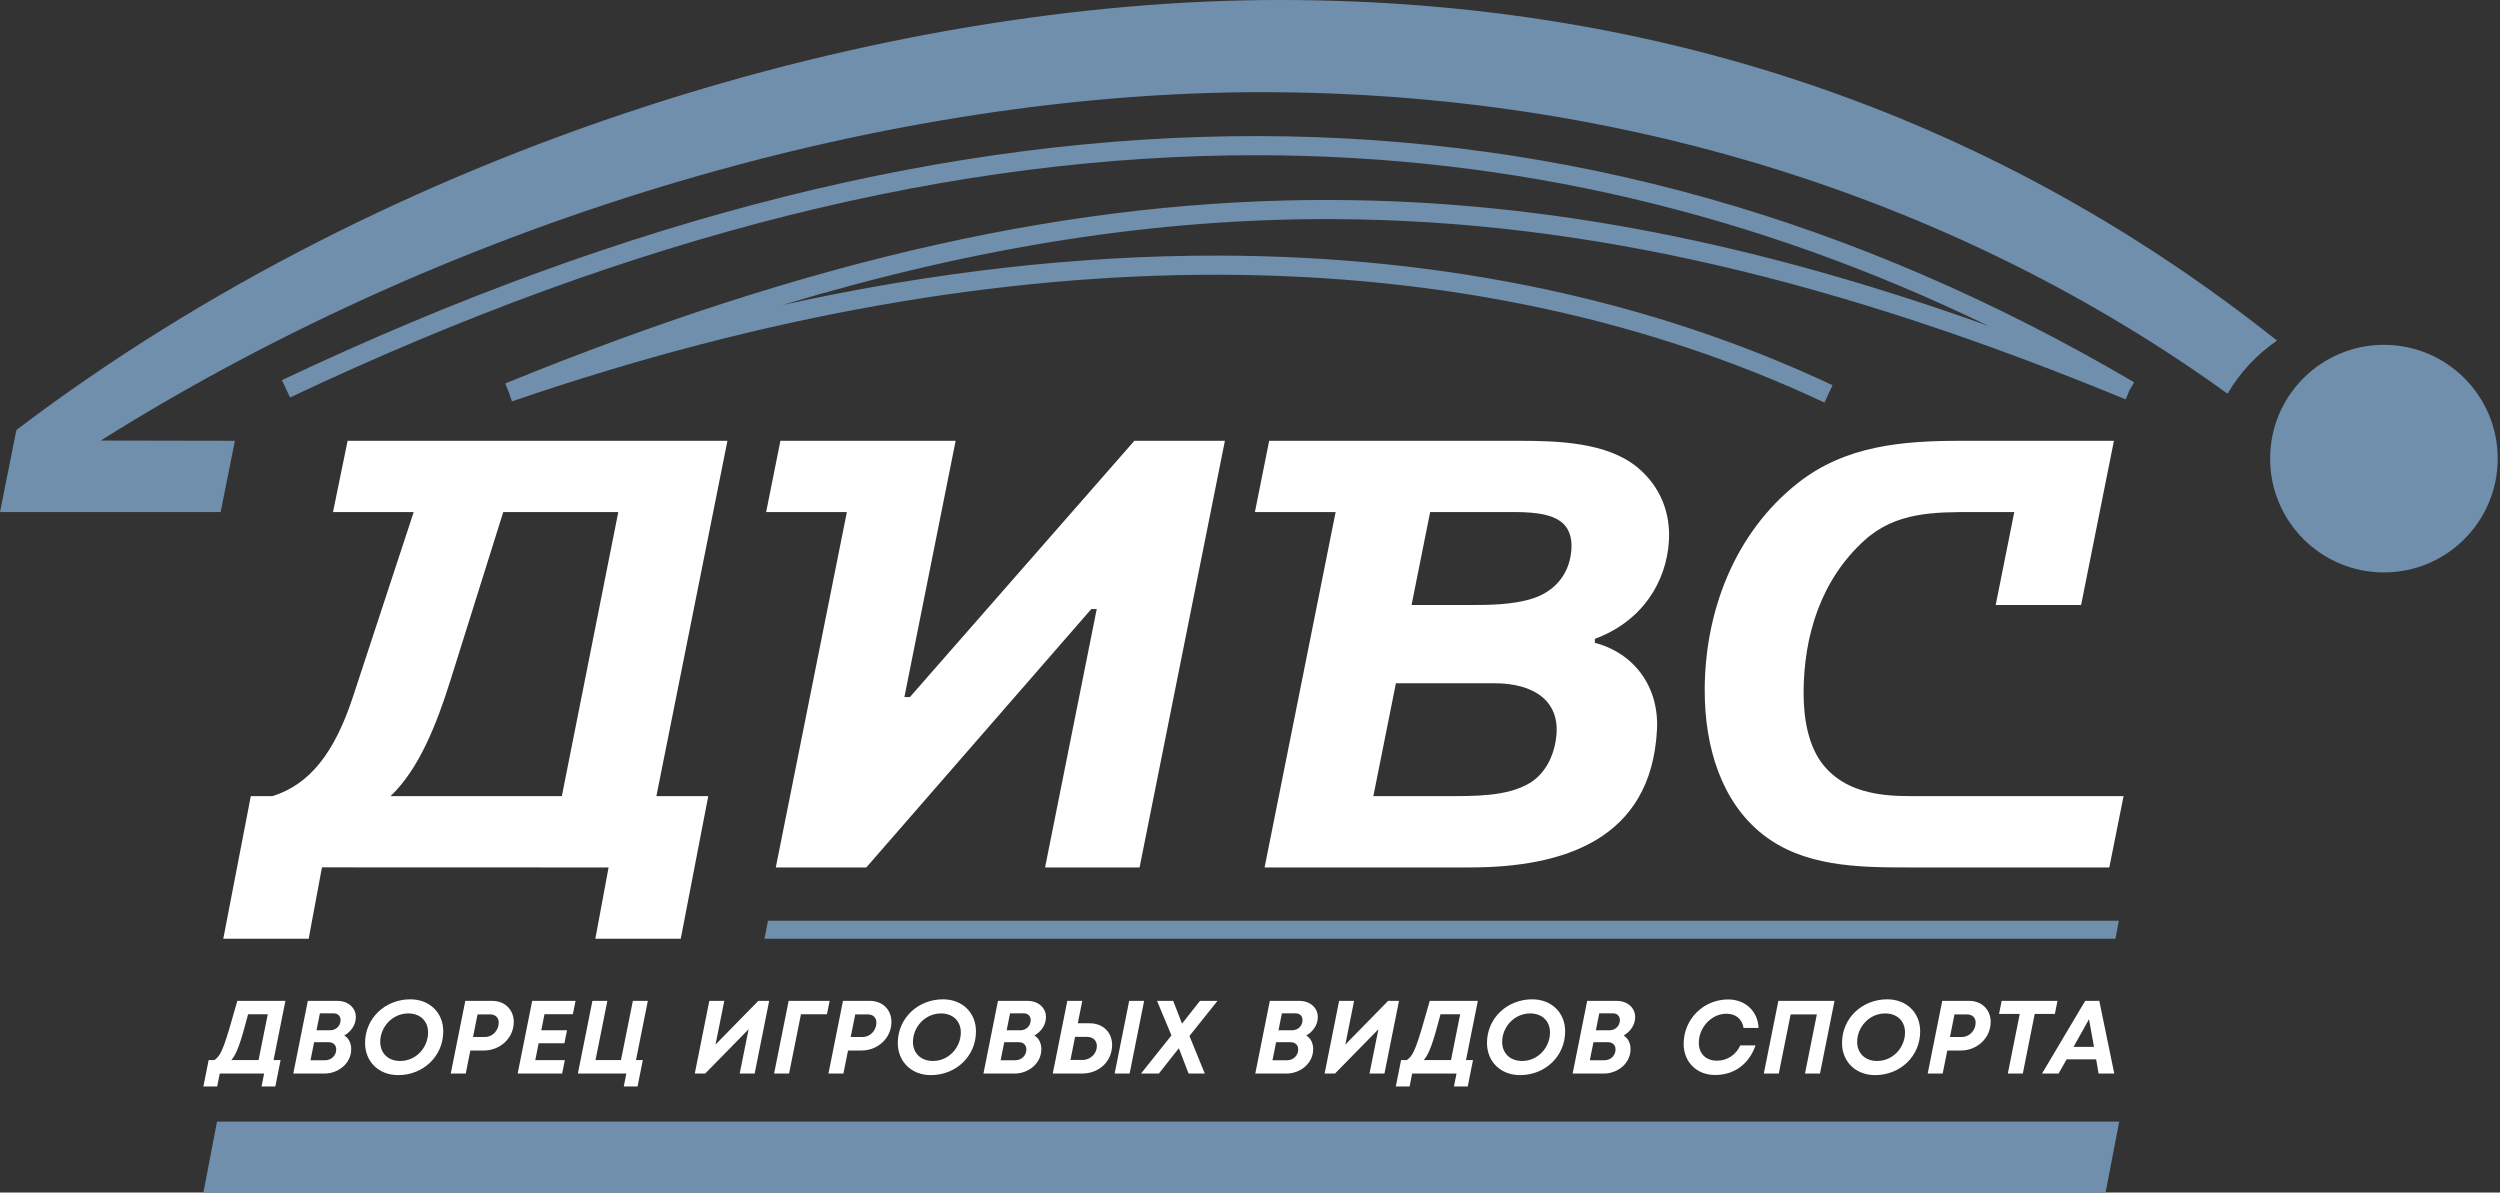 <svg width="174" height="83" viewBox="0 0 174 83" fill="none" xmlns="http://www.w3.org/2000/svg">
<rect x="0" y="0" width="174" height="83" fill="#333333" stroke="none"/>
<path d="M165.921 39.841C170.294 39.841 173.841 36.294 173.841 31.92C173.841 27.547 170.294 24 165.921 24C161.546 24 158 27.547 158 31.92C158 36.294 161.546 39.841 165.921 39.841Z" fill="#6F8FAC"/>
<path d="M15.357 35.638L16.348 30.679L7.009 30.662C32.184 14.864 62.351 6.415 87.788 6.415C113.202 6.415 136.523 14.046 155.037 27.401C155.896 25.928 157.076 24.664 158.479 23.705C139.466 8.595 116.3 0 89.044 0C61.725 0 27.413 9.986 1.142 29.926L0 35.638H15.357Z" fill="#6F8FAC"/>
<path d="M140.194 35.638H137.439C134.632 35.638 131.959 35.621 129.767 37.608C126.74 40.351 125.53 44.252 125.53 48.243C125.53 50.018 125.858 51.979 126.936 53.285C128.405 55.07 130.687 55.41 132.879 55.41H147.8L146.808 60.374H132.728C129.265 60.374 125.501 60.308 122.663 58.056C119.812 55.793 118.648 52.008 118.648 48.056C118.648 42.567 120.723 37.113 125.105 33.639C128.427 31.003 132.412 30.68 136.474 30.68H147.129L144.844 42.109H138.9L140.194 35.638ZM95.585 55.41H100.582C102.553 55.41 104.876 55.454 106.458 54.507C107.421 53.931 108.15 52.793 108.319 51.249C108.59 48.777 106.748 47.554 104.005 47.554H97.156L95.585 55.41ZM111.003 44.74C113.779 45.474 115.481 47.839 115.326 50.794C114.925 58.435 108.832 60.374 102.29 60.374H88.015L92.96 35.638H87.342L88.334 30.68H105.672C108.365 30.68 111.86 30.764 113.993 32.553C115.571 33.879 116.286 35.712 116.154 37.697C115.967 40.477 114.347 43.22 111.003 44.465V44.74ZM98.244 42.109H102.134C103.519 42.109 105.268 42.114 106.696 41.648C108.059 41.204 109.169 40.137 109.354 38.416C109.433 37.685 109.333 36.926 108.759 36.406C107.917 35.645 106.221 35.638 105.137 35.638H99.539L98.244 42.109ZM66.512 30.68L62.945 48.516H63.329L78.952 30.68H85.253L79.314 60.374H72.737L76.332 42.391H75.953L60.296 60.374H53.995L58.942 35.638H53.324L54.316 30.68H66.512ZM28.794 35.638H23.177L24.194 30.679L50.629 30.68L45.684 55.41H49.295L47.38 65.337H41.436L42.357 60.375L22.408 60.368L21.484 65.337H15.54L17.456 55.41H18.968C21.559 54.599 23.285 52.39 24.559 48.516L28.794 35.638ZM43.033 35.638H35.027L31.352 47.346C30.412 50.336 29.184 53.513 27.181 55.41H39.104L43.033 35.638Z" fill="white"/>
<path d="M54.459 21.229C65.071 18.889 75.191 17.779 84.736 17.79C100.771 17.809 115.175 20.992 127.545 26.811L126.98 28.019C114.783 22.28 100.569 19.141 84.736 19.123C69.718 19.104 53.237 21.895 35.633 27.937L35.415 27.305L35.165 26.686C56.538 17.988 74.859 13.836 92.849 13.919C107.757 13.989 122.419 16.967 138.382 22.679C122.147 14.81 105.292 10.839 87.615 10.804C66.449 10.763 44.089 16.362 20.189 27.664L19.62 26.457C43.698 15.071 66.247 9.43 87.615 9.472C109.004 9.513 129.196 15.247 148.539 26.608L148.201 27.183L147.948 27.799C128.114 19.619 110.644 15.334 92.844 15.251C80.519 15.194 68.023 17.154 54.459 21.229Z" fill="#6F8FAC"/>
<path d="M15.103 78.064L14.156 83H146.55L147.497 78.064H15.103Z" fill="#6F8FAC"/>
<path d="M53.408 64.298H53.41L53.452 64.081H147.475L147.275 65.12L147.232 65.337H53.209L53.408 64.298Z" fill="#6F8FAC"/>
<path d="M145.395 70.936L145.742 72.862H144.32L145.395 70.936ZM146.063 74.719H147.154L146.111 69.661H145.129L142.125 74.719H143.276L143.839 73.729H145.892L146.063 74.719ZM143.2 69.661H139.314L139.133 70.572H140.573L139.745 74.719H140.787L141.615 70.572H143.019L143.2 69.661ZM136.547 72.175H135.718L136.033 70.6H136.886C137.279 70.6 137.505 70.824 137.505 71.175C137.505 71.71 137.081 72.175 136.547 72.175ZM137.059 69.661H135.18L134.168 74.719H135.21L135.531 73.115H136.469C137.619 73.115 138.552 72.24 138.552 71.123C138.552 70.295 137.952 69.661 137.059 69.661ZM130.643 73.844C129.809 73.844 129.259 73.3 129.259 72.513C129.259 71.496 130.089 70.535 131.212 70.535C132.039 70.535 132.59 71.067 132.59 71.857C132.59 72.884 131.774 73.844 130.643 73.844ZM130.509 74.828C132.252 74.828 133.645 73.517 133.645 71.781C133.645 70.504 132.719 69.553 131.351 69.553C129.606 69.553 128.204 70.863 128.204 72.593C128.204 73.871 129.134 74.828 130.509 74.828ZM123.773 69.661L122.761 74.719H123.803L124.629 70.6H126.453L125.627 74.719H126.671L127.683 69.661H123.773ZM119.371 74.819C120.643 74.819 121.71 74.125 122.184 72.76H121.126C120.821 73.417 120.217 73.824 119.505 73.824C118.723 73.824 118.237 73.33 118.237 72.58C118.237 71.527 119.102 70.555 120.159 70.555C120.824 70.555 121.253 70.934 121.353 71.546H122.395C122.357 70.393 121.478 69.561 120.277 69.561C118.563 69.561 117.182 70.931 117.182 72.652C117.182 73.89 118.063 74.819 119.371 74.819ZM111.671 73.794H110.653L110.905 72.537H111.916C112.25 72.537 112.442 72.747 112.442 73.04C112.442 73.463 112.105 73.794 111.671 73.794ZM112.028 71.707H111.072L111.309 70.527H112.25C112.558 70.527 112.739 70.716 112.745 70.996C112.745 71.4 112.429 71.707 112.028 71.707ZM113.005 72.072C113.477 71.798 113.808 71.33 113.808 70.788C113.808 70.157 113.291 69.661 112.518 69.661H110.468L109.456 74.719H111.622C112.597 74.719 113.486 74.008 113.486 73.02C113.486 72.615 113.323 72.265 113.005 72.072ZM105.933 73.844C105.099 73.844 104.55 73.3 104.55 72.513C104.55 71.496 105.38 70.535 106.502 70.535C107.33 70.535 107.88 71.067 107.88 71.857C107.88 72.884 107.065 73.844 105.933 73.844ZM105.797 74.828C107.542 74.828 108.935 73.517 108.935 71.781C108.935 70.504 108.009 69.553 106.641 69.553C104.897 69.553 103.494 70.863 103.494 72.593C103.494 73.871 104.424 74.828 105.797 74.828ZM100.26 70.592H101.628L100.99 73.78H99.093C99.484 73.341 99.758 72.513 100.26 70.592ZM102.857 69.661H99.511C98.615 72.833 98.417 73.446 97.912 73.78H97.515L97.149 75.619H98.108L98.287 74.718H101.374L101.195 75.619H102.155L102.521 73.78H102.033L102.857 69.661ZM96.614 69.661L93.634 72.703L94.245 69.661H93.203L92.192 74.719H92.915L95.936 71.639L95.316 74.719H96.358L97.37 69.661H96.614ZM89.583 73.794H88.565L88.816 72.537H89.828C90.162 72.537 90.355 72.747 90.355 73.04C90.355 73.463 90.017 73.794 89.583 73.794ZM89.94 71.707H88.983L89.22 70.527H90.162C90.47 70.527 90.653 70.716 90.656 70.996C90.656 71.4 90.341 71.707 89.94 71.707ZM90.918 72.072C91.389 71.798 91.72 71.33 91.72 70.788C91.72 70.157 91.202 69.661 90.429 69.661H88.379L87.368 74.719H89.535C90.51 74.719 91.397 74.008 91.397 73.02C91.397 72.615 91.234 72.265 90.918 72.072ZM84.738 69.661H83.517L82.269 71.247L81.653 69.661H80.53L81.533 72.064L79.415 74.719H80.657L82.048 72.956L82.725 74.719H83.854L82.786 72.104L84.738 69.661ZM75.345 73.772H74.504L74.824 72.168H75.649C76.073 72.168 76.342 72.417 76.342 72.804C76.342 73.325 75.903 73.772 75.345 73.772ZM78.591 69.661L77.579 74.719H78.621L79.632 69.661H78.591ZM75.839 71.221H75.014L75.325 69.661H74.284L73.272 74.719H75.307C76.506 74.719 77.403 73.872 77.403 72.723C77.403 71.864 76.782 71.221 75.839 71.221ZM70.662 73.794H69.644L69.897 72.537H70.909C71.242 72.537 71.435 72.747 71.435 73.04C71.435 73.463 71.097 73.794 70.662 73.794ZM71.021 71.707H70.064L70.3 70.527H71.242C71.55 70.527 71.732 70.716 71.737 70.996C71.737 71.4 71.422 71.707 71.021 71.707ZM71.997 72.072C72.469 71.798 72.801 71.33 72.801 70.788C72.801 70.157 72.282 69.661 71.51 69.661H69.459L68.448 74.719H70.615C71.591 74.719 72.478 74.008 72.478 73.02C72.478 72.615 72.314 72.265 71.997 72.072ZM64.925 73.844C64.091 73.844 63.542 73.3 63.542 72.513C63.542 71.496 64.372 70.535 65.495 70.535C66.322 70.535 66.873 71.067 66.873 71.857C66.873 72.884 66.057 73.844 64.925 73.844ZM64.79 74.828C66.534 74.828 67.928 73.517 67.928 71.781C67.928 70.504 67.001 69.553 65.633 69.553C63.89 69.553 62.486 70.863 62.486 72.593C62.486 73.871 63.417 74.828 64.79 74.828ZM60.039 72.175H59.209L59.525 70.6H60.377C60.771 70.6 60.997 70.824 60.997 71.175C60.997 71.71 60.572 72.175 60.039 72.175ZM60.551 69.661H58.671L57.66 74.719H58.701L59.022 73.115H59.961C61.111 73.115 62.044 72.24 62.044 71.123C62.044 70.295 61.444 69.661 60.551 69.661ZM57.743 69.662H54.889L53.877 74.719H54.919L55.747 70.592H57.556L57.743 69.662ZM52.779 69.661L49.8 72.703L50.41 69.661H49.368L48.357 74.719H49.081L52.101 71.639L51.483 74.719H52.524L53.534 69.661H52.779ZM45.089 69.661H44.047L43.22 73.78H41.448L42.273 69.661H41.232L40.22 74.718H43.595L43.414 75.619H44.374L44.741 73.78H44.265L45.089 69.661ZM39.871 70.586L40.058 69.661H37.04L36.029 74.719H39.125L39.312 73.787H37.255L37.49 72.609H39.282L39.464 71.706H37.673L37.896 70.586H39.871ZM33.754 72.175H32.923L33.239 70.6H34.091C34.486 70.6 34.711 70.824 34.711 71.175C34.711 71.71 34.287 72.175 33.754 72.175ZM34.264 69.661H32.384L31.373 74.719H32.415L32.736 73.115H33.675C34.825 73.115 35.758 72.24 35.758 71.123C35.758 70.295 35.158 69.661 34.264 69.661ZM27.848 73.844C27.015 73.844 26.464 73.3 26.464 72.513C26.464 71.496 27.294 70.535 28.418 70.535C29.245 70.535 29.795 71.067 29.795 71.857C29.795 72.884 28.981 73.844 27.848 73.844ZM27.713 74.828C29.457 74.828 30.851 73.517 30.851 71.781C30.851 70.504 29.924 69.553 28.556 69.553C26.812 69.553 25.409 70.863 25.409 72.593C25.409 73.871 26.34 74.828 27.713 74.828ZM22.628 73.794H21.611L21.863 72.537H22.874C23.207 72.537 23.401 72.747 23.401 73.04C23.401 73.463 23.064 73.794 22.628 73.794ZM22.986 71.707H22.029L22.265 70.527H23.207C23.516 70.527 23.698 70.716 23.703 70.996C23.703 71.4 23.387 71.707 22.986 71.707ZM23.963 72.072C24.435 71.798 24.767 71.33 24.767 70.788C24.767 70.157 24.248 69.661 23.475 69.661H21.425L20.413 74.719H22.58C23.555 74.719 24.444 74.008 24.444 73.02C24.444 72.615 24.281 72.265 23.963 72.072ZM17.267 70.592H18.636L17.996 73.78H16.101C16.491 73.341 16.766 72.513 17.267 70.592ZM19.864 69.661H16.518C15.623 72.833 15.424 73.446 14.92 73.78H14.523L14.155 75.619H15.116L15.295 74.718H18.382L18.203 75.619H19.163L19.529 73.78H19.04L19.864 69.661Z" fill="white"/>
</svg>
